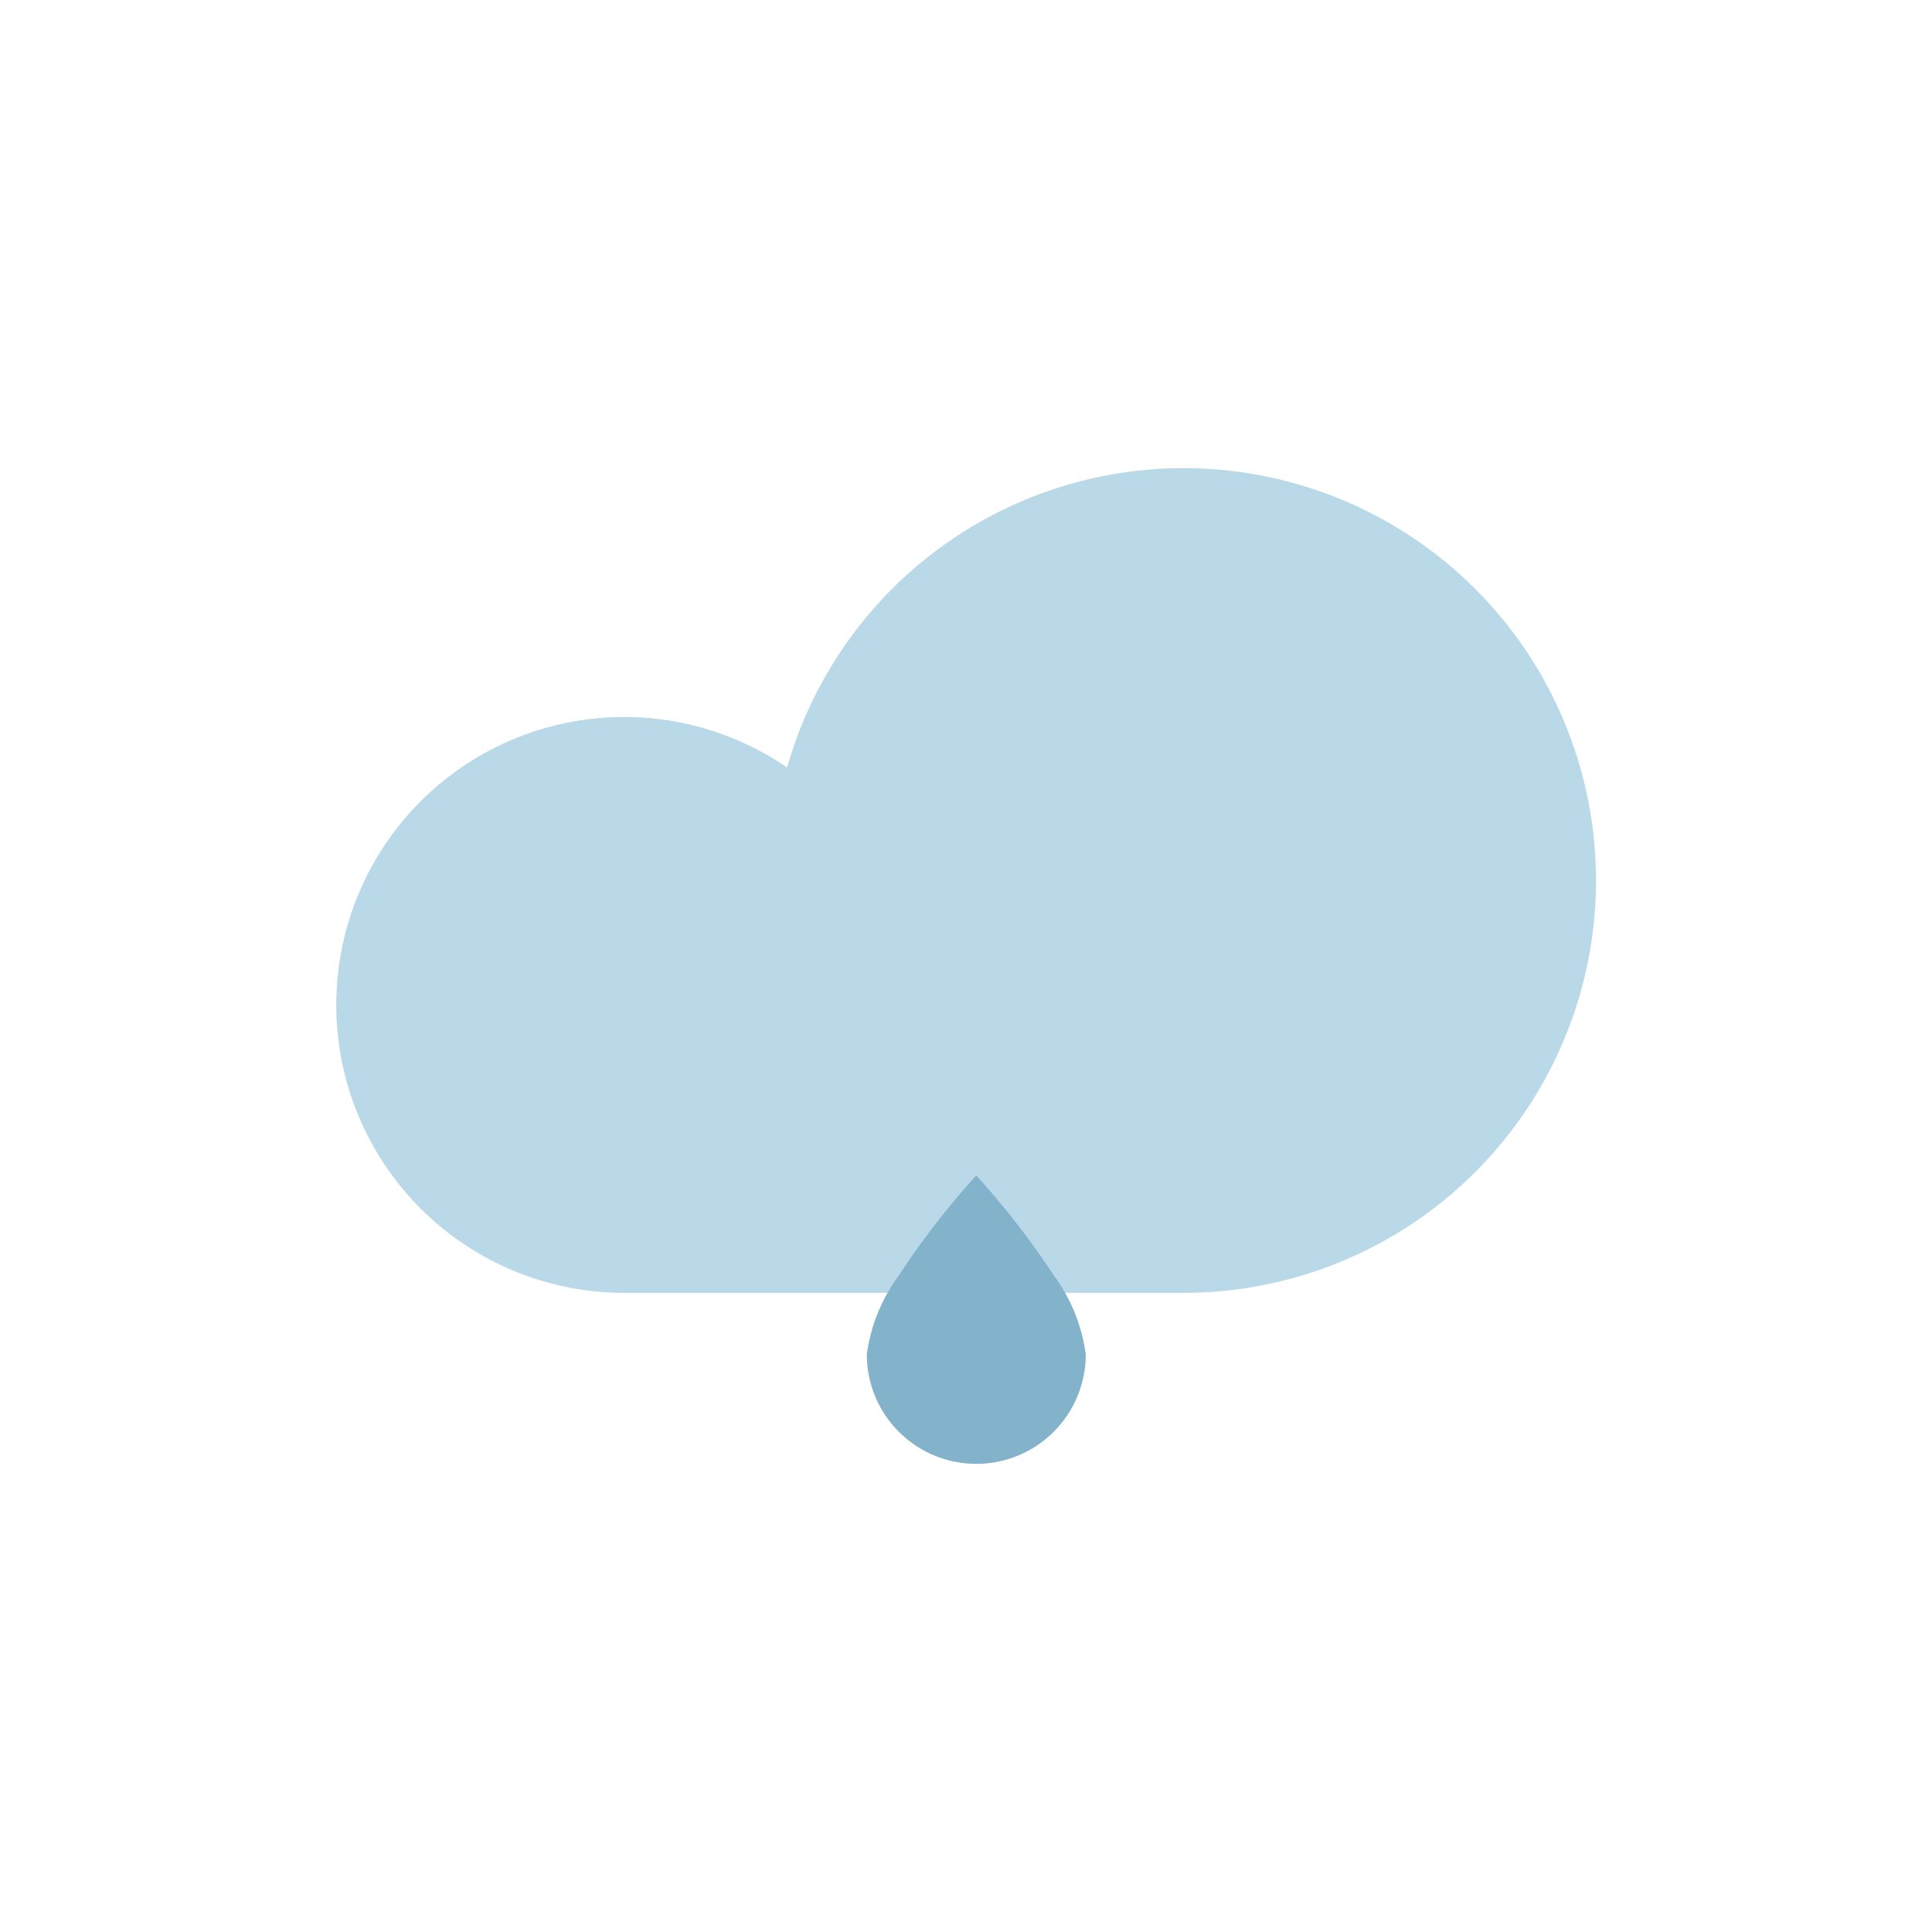 <?xml version="1.0" ?>
<svg height="20.315mm" viewBox="0 0 57.587 57.587" width="20.315mm" xmlns="http://www.w3.org/2000/svg">
    <title/>
    <g>
        <path d="M35.272,38.536A12.291,12.291,0,1,0,23.46,22.877a8.582,8.582,0,1,0-4.854,15.659Z" fill="#b9d8e8"/>
        <path d="M31.419,38.028A24.388,24.388,0,0,0,29.1,35.036a24.344,24.344,0,0,0-2.317,2.992,5.112,5.112,0,0,0-.946,2.342,3.263,3.263,0,0,0,6.526,0A5.1,5.1,0,0,0,31.419,38.028Z"
              fill="#83b3cb"/>
    </g>
</svg>